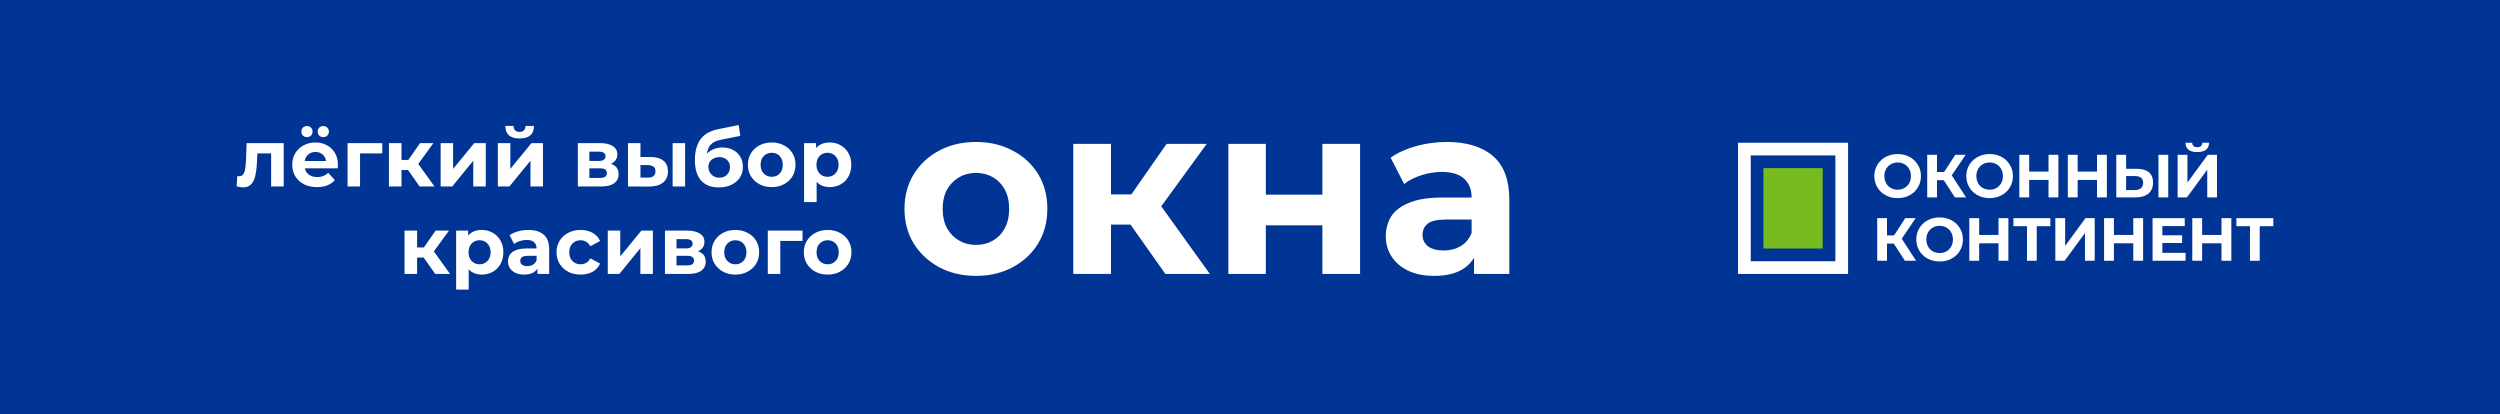 <svg width="100%" height="100%" viewBox="0 0 1086 180" fill="none" xmlns="http://www.w3.org/2000/svg">
<rect x="0" y="0" width="1086" height="180" fill="#808080" stroke="none"/>
<g clip-path="url(#clip0_1_63)">
<rect width="100%" height="100%" fill="white"/>
<path d="M1086 0H0V180H1086V0Z" fill="#003595"/>
<path d="M755 62V119H802.807V62H755ZM797.29 113.483H760.517V67.517H797.29V113.483Z" fill="white"/>
<path d="M791.774 73.033H766.033V107.967H791.774V73.033Z" fill="#76BC21"/>
<path d="M817.085 83.339C817.992 84.202 819.066 84.871 820.308 85.347C821.55 85.823 822.903 86.061 824.364 86.061C825.825 86.061 827.144 85.823 828.367 85.347C829.593 84.871 830.658 84.207 831.565 83.353C832.473 82.498 833.181 81.485 833.69 80.315C834.202 79.142 834.456 77.869 834.456 76.494C834.456 75.119 834.202 73.83 833.69 72.676C833.178 71.523 832.47 70.513 831.565 69.65C830.658 68.786 829.593 68.117 828.367 67.641C827.142 67.165 825.8 66.927 824.336 66.927C822.873 66.927 821.553 67.165 820.319 67.641C819.085 68.117 818.012 68.786 817.093 69.65C816.178 70.513 815.469 71.525 814.966 72.69C814.465 73.852 814.213 75.122 814.213 76.494C814.213 77.866 814.465 79.136 814.966 80.301C815.469 81.463 816.175 82.478 817.082 83.341L817.085 83.339ZM818.988 74.087C819.279 73.365 819.688 72.74 820.217 72.212C820.745 71.683 821.359 71.276 822.054 70.994C822.751 70.712 823.512 70.571 824.339 70.571C825.166 70.571 825.935 70.712 826.638 70.994C827.343 71.276 827.955 71.683 828.475 72.212C828.992 72.74 829.399 73.365 829.69 74.087C829.98 74.809 830.124 75.612 830.124 76.491C830.124 77.371 829.98 78.174 829.69 78.898C829.399 79.62 828.99 80.246 828.461 80.774C827.933 81.302 827.319 81.709 826.624 81.991C825.93 82.274 825.166 82.412 824.339 82.412C823.512 82.412 822.745 82.271 822.04 81.991C821.334 81.709 820.72 81.302 820.203 80.774C819.683 80.246 819.279 79.615 818.988 78.885C818.698 78.154 818.551 77.357 818.551 76.491C818.551 75.625 818.698 74.809 818.988 74.087Z" fill="white"/>
<path d="M853.886 67.243H849.368L844.516 74.721H841.439V67.243H837.181V85.743H841.439V78.29H844.388L849.208 85.743H854.071L847.841 76.179L853.886 67.243Z" fill="white"/>
<path d="M871.526 69.647C870.619 68.784 869.553 68.114 868.328 67.638C867.102 67.162 865.76 66.924 864.297 66.924C862.833 66.924 861.514 67.162 860.28 67.638C859.046 68.114 857.972 68.784 857.054 69.647C856.138 70.51 855.43 71.523 854.926 72.687C854.426 73.849 854.174 75.119 854.174 76.491C854.174 77.864 854.426 79.133 854.926 80.298C855.43 81.46 856.135 82.475 857.043 83.339C857.95 84.202 859.024 84.871 860.266 85.347C861.508 85.823 862.861 86.061 864.322 86.061C865.783 86.061 867.102 85.823 868.325 85.347C869.551 84.871 870.616 84.207 871.523 83.353C872.431 82.498 873.139 81.485 873.648 80.315C874.16 79.142 874.414 77.869 874.414 76.494C874.414 75.119 874.16 73.83 873.648 72.676C873.136 71.523 872.428 70.513 871.523 69.65L871.526 69.647ZM869.65 78.898C869.36 79.62 868.95 80.246 868.422 80.774C867.893 81.302 867.279 81.709 866.585 81.991C865.89 82.274 865.127 82.412 864.3 82.412C863.472 82.412 862.706 82.271 862.001 81.991C861.295 81.709 860.681 81.302 860.164 80.774C859.643 80.246 859.24 79.615 858.949 78.885C858.659 78.154 858.512 77.357 858.512 76.491C858.512 75.625 858.659 74.809 858.949 74.087C859.24 73.365 859.649 72.74 860.177 72.212C860.706 71.683 861.32 71.276 862.014 70.994C862.712 70.712 863.472 70.571 864.3 70.571C865.127 70.571 865.896 70.712 866.599 70.994C867.304 71.276 867.916 71.683 868.436 72.212C868.953 72.74 869.36 73.365 869.65 74.087C869.941 74.809 870.085 75.612 870.085 76.491C870.085 77.371 869.941 78.174 869.65 78.898Z" fill="white"/>
<path d="M881.475 78.157H889.879V85.743H894.162V67.243H889.879V74.535H881.475V67.243H877.195V85.743H881.475V78.157Z" fill="white"/>
<path d="M915.224 85.743V67.243H910.944V74.535H902.539V67.243H898.259V85.743H902.539V78.157H910.944V85.743H915.224Z" fill="white"/>
<path d="M941.891 67.243H937.636V85.743H941.891V67.243Z" fill="white"/>
<path d="M933.459 74.815C932.244 73.819 930.515 73.321 928.28 73.321H923.576V67.243H919.321V85.743H927.671C930.05 85.743 931.912 85.198 933.259 84.105C934.607 83.012 935.282 81.41 935.282 79.294C935.282 77.302 934.673 75.811 933.459 74.815ZM930.025 81.751C929.392 82.296 928.526 82.57 927.436 82.57H923.576V76.489H927.436C928.545 76.489 929.414 76.713 930.039 77.164C930.664 77.612 930.977 78.348 930.977 79.369C930.977 80.389 930.659 81.2 930.025 81.748V81.751Z" fill="white"/>
<path d="M958.831 85.743H963.058V67.243H959.041L950.216 79.294V67.243H945.961V85.743H950.003L958.831 73.719V85.743Z" fill="white"/>
<path d="M950.625 64.996C951.444 65.702 952.734 66.053 954.496 66.053C956.258 66.053 957.525 65.702 958.355 64.996C959.185 64.291 959.606 63.297 959.625 62.011H956.693C956.676 62.645 956.482 63.126 956.112 63.45C955.744 63.776 955.204 63.939 954.499 63.939C953.793 63.939 953.234 63.776 952.875 63.45C952.512 63.123 952.324 62.645 952.305 62.011H949.372C949.389 63.297 949.806 64.293 950.628 64.996H950.625Z" fill="white"/>
<path d="M832.16 94.767H827.642L822.792 102.246H819.713V94.767H815.458V113.268H819.713V105.817H822.662L827.482 113.268H832.345L826.115 103.704L832.16 94.767Z" fill="white"/>
<path d="M849.803 97.172C848.895 96.308 847.83 95.639 846.604 95.163C845.379 94.687 844.037 94.449 842.574 94.449C841.11 94.449 839.79 94.687 838.556 95.163C837.323 95.639 836.249 96.308 835.331 97.172C834.415 98.035 833.707 99.047 833.203 100.212C832.702 101.374 832.451 102.644 832.451 104.016C832.451 105.388 832.702 106.658 833.203 107.823C833.707 108.985 834.412 110 835.32 110.863C836.227 111.727 837.3 112.396 838.543 112.872C839.785 113.348 841.138 113.586 842.598 113.586C844.059 113.586 845.379 113.348 846.602 112.872C847.827 112.396 848.892 111.732 849.8 110.877C850.707 110.022 851.416 109.01 851.925 107.84C852.436 106.667 852.691 105.394 852.691 104.019C852.691 102.644 852.436 101.355 851.925 100.201C851.413 99.047 850.705 98.038 849.8 97.174L849.803 97.172ZM847.927 106.423C847.636 107.145 847.227 107.77 846.698 108.299C846.17 108.827 845.556 109.234 844.861 109.516C844.167 109.798 843.403 109.937 842.576 109.937C841.749 109.937 840.983 109.796 840.277 109.516C839.572 109.234 838.958 108.827 838.44 108.299C837.92 107.77 837.516 107.14 837.226 106.409C836.935 105.679 836.789 104.882 836.789 104.016C836.789 103.15 836.935 102.334 837.226 101.612C837.516 100.89 837.926 100.265 838.454 99.736C838.982 99.208 839.597 98.801 840.291 98.519C840.988 98.237 841.749 98.096 842.576 98.096C843.403 98.096 844.173 98.237 844.875 98.519C845.581 98.801 846.192 99.208 846.712 99.736C847.23 100.265 847.636 100.89 847.927 101.612C848.217 102.334 848.361 103.136 848.361 104.016C848.361 104.896 848.217 105.698 847.927 106.423Z" fill="white"/>
<path d="M868.156 102.063H859.751V94.767H855.471V113.268H859.751V105.684H868.156V113.268H872.439V94.767H868.156V102.063Z" fill="white"/>
<path d="M874.633 98.256H880.526V113.268H884.753V98.256H890.673V94.767H874.633V98.256Z" fill="white"/>
<path d="M897.095 106.819V94.767H892.84V113.268H896.884L905.71 101.244V113.268H909.937V94.767H905.923L897.095 106.819Z" fill="white"/>
<path d="M926.694 102.063H918.289V94.767H914.01V113.268H918.289V105.684H926.694V113.268H930.974V94.767H926.694V102.063Z" fill="white"/>
<path d="M939.327 105.552H947.917V102.221H939.327V98.204H949.054V94.767H935.074V113.268H949.397V109.832H939.327V105.552Z" fill="white"/>
<path d="M965.014 102.063H956.609V94.767H952.33V113.268H956.609V105.684H965.014V113.268H969.297V94.767H965.014V102.063Z" fill="white"/>
<path d="M987.532 94.767H971.491V98.256H977.384V113.268H981.611V98.256H987.532V94.767Z" fill="white"/>
<path d="M102.798 80.965L103.078 76.485C103.218 76.508 103.358 76.532 103.498 76.555C103.638 76.555 103.766 76.555 103.883 76.555C104.536 76.555 105.049 76.368 105.423 75.995C105.796 75.622 106.076 75.12 106.263 74.49C106.449 73.837 106.578 73.102 106.648 72.285C106.741 71.468 106.811 70.617 106.858 69.73L107.138 62.17H123.238V81H117.778V65.32L119.003 66.65H110.743L111.898 65.25L111.653 69.975C111.583 71.655 111.443 73.195 111.233 74.595C111.046 75.995 110.731 77.208 110.288 78.235C109.844 79.238 109.249 80.02 108.503 80.58C107.756 81.117 106.799 81.385 105.633 81.385C105.213 81.385 104.769 81.35 104.303 81.28C103.836 81.21 103.334 81.105 102.798 80.965ZM137.693 81.28C135.547 81.28 133.657 80.86 132.023 80.02C130.413 79.18 129.165 78.037 128.278 76.59C127.392 75.12 126.948 73.452 126.948 71.585C126.948 69.695 127.38 68.027 128.243 66.58C129.13 65.11 130.332 63.967 131.848 63.15C133.365 62.31 135.08 61.89 136.993 61.89C138.837 61.89 140.493 62.287 141.963 63.08C143.457 63.85 144.635 64.97 145.498 66.44C146.362 67.887 146.793 69.625 146.793 71.655C146.793 71.865 146.782 72.11 146.758 72.39C146.735 72.647 146.712 72.892 146.688 73.125H131.393V69.94H143.818L141.718 70.885C141.718 69.905 141.52 69.053 141.123 68.33C140.727 67.607 140.178 67.047 139.478 66.65C138.778 66.23 137.962 66.02 137.028 66.02C136.095 66.02 135.267 66.23 134.543 66.65C133.843 67.047 133.295 67.618 132.898 68.365C132.502 69.088 132.303 69.952 132.303 70.955V71.795C132.303 72.822 132.525 73.732 132.968 74.525C133.435 75.295 134.077 75.89 134.893 76.31C135.733 76.707 136.713 76.905 137.833 76.905C138.837 76.905 139.712 76.753 140.458 76.45C141.228 76.147 141.928 75.692 142.558 75.085L145.463 78.235C144.6 79.215 143.515 79.973 142.208 80.51C140.902 81.023 139.397 81.28 137.693 81.28ZM140.423 59.58C139.747 59.58 139.175 59.358 138.708 58.915C138.242 58.472 138.008 57.888 138.008 57.165C138.008 56.442 138.242 55.858 138.708 55.415C139.175 54.972 139.747 54.75 140.423 54.75C141.1 54.75 141.672 54.972 142.138 55.415C142.628 55.858 142.873 56.442 142.873 57.165C142.873 57.888 142.628 58.472 142.138 58.915C141.672 59.358 141.1 59.58 140.423 59.58ZM133.353 59.58C132.677 59.58 132.093 59.358 131.603 58.915C131.137 58.472 130.903 57.888 130.903 57.165C130.903 56.442 131.137 55.858 131.603 55.415C132.093 54.972 132.677 54.75 133.353 54.75C134.03 54.75 134.602 54.972 135.068 55.415C135.535 55.858 135.768 56.442 135.768 57.165C135.768 57.888 135.535 58.472 135.068 58.915C134.602 59.358 134.03 59.58 133.353 59.58ZM150.979 81V62.17H166.064V66.65H155.179L156.404 65.46V81H150.979ZM182.292 81L175.992 72.075L180.437 69.45L188.732 81H182.292ZM168.957 81V62.17H174.417V81H168.957ZM172.807 73.86V69.485H179.387V73.86H172.807ZM180.962 72.215L175.852 71.655L182.467 62.17H188.277L180.962 72.215ZM191.413 81V62.17H196.838V73.37L206.008 62.17H211.013V81H205.588V69.8L196.453 81H191.413ZM216.262 81V62.17H221.687V73.37L230.857 62.17H235.862V81H230.437V69.8L221.302 81H216.262ZM225.712 60.14C223.658 60.14 222.118 59.697 221.092 58.81C220.065 57.9 219.54 56.535 219.517 54.715H223.087C223.11 55.508 223.332 56.138 223.752 56.605C224.172 57.072 224.813 57.305 225.677 57.305C226.517 57.305 227.158 57.072 227.602 56.605C228.068 56.138 228.302 55.508 228.302 54.715H231.942C231.942 56.535 231.417 57.9 230.367 58.81C229.317 59.697 227.765 60.14 225.712 60.14ZM251.022 81V62.17H260.647C263.004 62.17 264.847 62.602 266.177 63.465C267.507 64.305 268.172 65.495 268.172 67.035C268.172 68.575 267.542 69.788 266.282 70.675C265.046 71.538 263.401 71.97 261.347 71.97L261.907 70.71C264.194 70.71 265.897 71.13 267.017 71.97C268.161 72.81 268.732 74.035 268.732 75.645C268.732 77.302 268.102 78.608 266.842 79.565C265.582 80.522 263.657 81 261.067 81H251.022ZM256.027 77.29H260.612C261.616 77.29 262.362 77.127 262.852 76.8C263.366 76.45 263.622 75.925 263.622 75.225C263.622 74.502 263.389 73.977 262.922 73.65C262.456 73.3 261.721 73.125 260.717 73.125H256.027V77.29ZM256.027 69.905H260.157C261.114 69.905 261.826 69.73 262.292 69.38C262.782 69.03 263.027 68.528 263.027 67.875C263.027 67.198 262.782 66.697 262.292 66.37C261.826 66.043 261.114 65.88 260.157 65.88H256.027V69.905ZM292.185 81V62.17H297.61V81H292.185ZM282.7 68.19C285.173 68.213 287.028 68.773 288.265 69.87C289.525 70.943 290.155 72.472 290.155 74.455C290.155 76.532 289.443 78.153 288.02 79.32C286.597 80.463 284.578 81.035 281.965 81.035L272.795 81V62.17H278.22V68.19H282.7ZM281.475 77.15C282.525 77.173 283.33 76.952 283.89 76.485C284.45 76.018 284.73 75.318 284.73 74.385C284.73 73.452 284.45 72.787 283.89 72.39C283.33 71.97 282.525 71.748 281.475 71.725L278.22 71.69V77.15H281.475ZM312.218 81.42C310.678 81.42 309.278 81.198 308.018 80.755C306.758 80.288 305.661 79.577 304.728 78.62C303.818 77.64 303.106 76.392 302.593 74.875C302.103 73.358 301.858 71.55 301.858 69.45C301.858 67.957 301.986 66.592 302.243 65.355C302.5 64.118 302.885 62.998 303.398 61.995C303.911 60.968 304.565 60.07 305.358 59.3C306.175 58.507 307.12 57.853 308.193 57.34C309.29 56.803 310.526 56.395 311.903 56.115L320.863 54.33L321.598 59.02L313.688 60.595C313.221 60.688 312.685 60.817 312.078 60.98C311.495 61.12 310.9 61.342 310.293 61.645C309.71 61.948 309.161 62.38 308.648 62.94C308.158 63.477 307.761 64.188 307.458 65.075C307.155 65.938 307.003 67.012 307.003 68.295C307.003 68.692 307.015 68.995 307.038 69.205C307.085 69.415 307.12 69.637 307.143 69.87C307.19 70.103 307.213 70.465 307.213 70.955L305.463 69.24C305.976 68.143 306.63 67.21 307.423 66.44C308.24 65.67 309.173 65.087 310.223 64.69C311.296 64.27 312.486 64.06 313.793 64.06C315.566 64.06 317.118 64.422 318.448 65.145C319.801 65.845 320.851 66.837 321.598 68.12C322.345 69.403 322.718 70.862 322.718 72.495C322.718 74.268 322.275 75.832 321.388 77.185C320.501 78.515 319.265 79.553 317.678 80.3C316.115 81.047 314.295 81.42 312.218 81.42ZM312.498 77.185C313.408 77.185 314.213 76.987 314.913 76.59C315.613 76.17 316.15 75.622 316.523 74.945C316.92 74.245 317.118 73.463 317.118 72.6C317.118 71.76 316.92 71.013 316.523 70.36C316.15 69.707 315.613 69.193 314.913 68.82C314.213 68.447 313.396 68.26 312.463 68.26C311.553 68.26 310.736 68.447 310.013 68.82C309.29 69.17 308.73 69.66 308.333 70.29C307.936 70.92 307.738 71.655 307.738 72.495C307.738 73.358 307.936 74.152 308.333 74.875C308.753 75.575 309.313 76.135 310.013 76.555C310.736 76.975 311.565 77.185 312.498 77.185ZM335.243 81.28C333.236 81.28 331.451 80.86 329.888 80.02C328.348 79.18 327.123 78.037 326.213 76.59C325.326 75.12 324.883 73.452 324.883 71.585C324.883 69.695 325.326 68.027 326.213 66.58C327.123 65.11 328.348 63.967 329.888 63.15C331.451 62.31 333.236 61.89 335.243 61.89C337.226 61.89 339 62.31 340.563 63.15C342.126 63.967 343.351 65.098 344.238 66.545C345.125 67.992 345.568 69.672 345.568 71.585C345.568 73.452 345.125 75.12 344.238 76.59C343.351 78.037 342.126 79.18 340.563 80.02C339 80.86 337.226 81.28 335.243 81.28ZM335.243 76.8C336.153 76.8 336.97 76.59 337.693 76.17C338.416 75.75 338.988 75.155 339.408 74.385C339.828 73.592 340.038 72.658 340.038 71.585C340.038 70.488 339.828 69.555 339.408 68.785C338.988 68.015 338.416 67.42 337.693 67C336.97 66.58 336.153 66.37 335.243 66.37C334.333 66.37 333.516 66.58 332.793 67C332.07 67.42 331.486 68.015 331.043 68.785C330.623 69.555 330.413 70.488 330.413 71.585C330.413 72.658 330.623 73.592 331.043 74.385C331.486 75.155 332.07 75.75 332.793 76.17C333.516 76.59 334.333 76.8 335.243 76.8ZM360.418 81.28C358.832 81.28 357.443 80.93 356.253 80.23C355.063 79.53 354.13 78.468 353.453 77.045C352.8 75.598 352.473 73.778 352.473 71.585C352.473 69.368 352.788 67.548 353.418 66.125C354.048 64.702 354.958 63.64 356.148 62.94C357.338 62.24 358.762 61.89 360.418 61.89C362.192 61.89 363.778 62.298 365.178 63.115C366.602 63.908 367.722 65.028 368.538 66.475C369.378 67.922 369.798 69.625 369.798 71.585C369.798 73.568 369.378 75.283 368.538 76.73C367.722 78.177 366.602 79.297 365.178 80.09C363.778 80.883 362.192 81.28 360.418 81.28ZM349.288 87.79V62.17H354.503V66.02L354.398 71.62L354.748 77.185V87.79H349.288ZM359.473 76.8C360.383 76.8 361.188 76.59 361.888 76.17C362.612 75.75 363.183 75.155 363.603 74.385C364.047 73.592 364.268 72.658 364.268 71.585C364.268 70.488 364.047 69.555 363.603 68.785C363.183 68.015 362.612 67.42 361.888 67C361.188 66.58 360.383 66.37 359.473 66.37C358.563 66.37 357.747 66.58 357.023 67C356.3 67.42 355.728 68.015 355.308 68.785C354.888 69.555 354.678 70.488 354.678 71.585C354.678 72.658 354.888 73.592 355.308 74.385C355.728 75.155 356.3 75.75 357.023 76.17C357.747 76.59 358.563 76.8 359.473 76.8Z" fill="white"/>
<path d="M189.06 119L182.76 110.075L187.205 107.45L195.5 119H189.06ZM175.725 119V100.17H181.185V119H175.725ZM179.575 111.86V107.485H186.155V111.86H179.575ZM187.73 110.215L182.62 109.655L189.235 100.17H195.045L187.73 110.215ZM209.276 119.28C207.689 119.28 206.301 118.93 205.111 118.23C203.921 117.53 202.987 116.468 202.311 115.045C201.657 113.598 201.331 111.778 201.331 109.585C201.331 107.368 201.646 105.548 202.276 104.125C202.906 102.702 203.816 101.64 205.006 100.94C206.196 100.24 207.619 99.89 209.276 99.89C211.049 99.89 212.636 100.298 214.036 101.115C215.459 101.908 216.579 103.028 217.396 104.475C218.236 105.922 218.656 107.625 218.656 109.585C218.656 111.568 218.236 113.283 217.396 114.73C216.579 116.177 215.459 117.297 214.036 118.09C212.636 118.883 211.049 119.28 209.276 119.28ZM198.146 125.79V100.17H203.361V104.02L203.256 109.62L203.606 115.185V125.79H198.146ZM208.331 114.8C209.241 114.8 210.046 114.59 210.746 114.17C211.469 113.75 212.041 113.155 212.461 112.385C212.904 111.592 213.126 110.658 213.126 109.585C213.126 108.488 212.904 107.555 212.461 106.785C212.041 106.015 211.469 105.42 210.746 105C210.046 104.58 209.241 104.37 208.331 104.37C207.421 104.37 206.604 104.58 205.881 105C205.157 105.42 204.586 106.015 204.166 106.785C203.746 107.555 203.536 108.488 203.536 109.585C203.536 110.658 203.746 111.592 204.166 112.385C204.586 113.155 205.157 113.75 205.881 114.17C206.604 114.59 207.421 114.8 208.331 114.8ZM233.445 119V115.325L233.095 114.52V107.94C233.095 106.773 232.733 105.863 232.01 105.21C231.31 104.557 230.225 104.23 228.755 104.23C227.751 104.23 226.76 104.393 225.78 104.72C224.823 105.023 224.006 105.443 223.33 105.98L221.37 102.165C222.396 101.442 223.633 100.882 225.08 100.485C226.526 100.088 227.996 99.89 229.49 99.89C232.36 99.89 234.588 100.567 236.175 101.92C237.761 103.273 238.555 105.385 238.555 108.255V119H233.445ZM227.705 119.28C226.235 119.28 224.975 119.035 223.925 118.545C222.875 118.032 222.07 117.343 221.51 116.48C220.95 115.617 220.67 114.648 220.67 113.575C220.67 112.455 220.938 111.475 221.475 110.635C222.035 109.795 222.91 109.142 224.1 108.675C225.29 108.185 226.841 107.94 228.755 107.94H233.76V111.125H229.35C228.066 111.125 227.18 111.335 226.69 111.755C226.223 112.175 225.99 112.7 225.99 113.33C225.99 114.03 226.258 114.59 226.795 115.01C227.355 115.407 228.113 115.605 229.07 115.605C229.98 115.605 230.796 115.395 231.52 114.975C232.243 114.532 232.768 113.89 233.095 113.05L233.935 115.57C233.538 116.783 232.815 117.705 231.765 118.335C230.715 118.965 229.361 119.28 227.705 119.28ZM252.258 119.28C250.228 119.28 248.42 118.872 246.833 118.055C245.246 117.215 243.998 116.06 243.088 114.59C242.201 113.12 241.758 111.452 241.758 109.585C241.758 107.695 242.201 106.027 243.088 104.58C243.998 103.11 245.246 101.967 246.833 101.15C248.42 100.31 250.228 99.89 252.258 99.89C254.241 99.89 255.968 100.31 257.438 101.15C258.908 101.967 259.993 103.145 260.693 104.685L256.458 106.96C255.968 106.073 255.35 105.42 254.603 105C253.88 104.58 253.086 104.37 252.223 104.37C251.29 104.37 250.45 104.58 249.703 105C248.956 105.42 248.361 106.015 247.918 106.785C247.498 107.555 247.288 108.488 247.288 109.585C247.288 110.682 247.498 111.615 247.918 112.385C248.361 113.155 248.956 113.75 249.703 114.17C250.45 114.59 251.29 114.8 252.223 114.8C253.086 114.8 253.88 114.602 254.603 114.205C255.35 113.785 255.968 113.12 256.458 112.21L260.693 114.52C259.993 116.037 258.908 117.215 257.438 118.055C255.968 118.872 254.241 119.28 252.258 119.28ZM264.011 119V100.17H269.436V111.37L278.606 100.17H283.611V119H278.186V107.8L269.051 119H264.011ZM288.859 119V100.17H298.484C300.841 100.17 302.684 100.602 304.014 101.465C305.344 102.305 306.009 103.495 306.009 105.035C306.009 106.575 305.379 107.788 304.119 108.675C302.883 109.538 301.238 109.97 299.184 109.97L299.744 108.71C302.031 108.71 303.734 109.13 304.854 109.97C305.998 110.81 306.569 112.035 306.569 113.645C306.569 115.302 305.939 116.608 304.679 117.565C303.419 118.522 301.494 119 298.904 119H288.859ZM293.864 115.29H298.449C299.453 115.29 300.199 115.127 300.689 114.8C301.203 114.45 301.459 113.925 301.459 113.225C301.459 112.502 301.226 111.977 300.759 111.65C300.293 111.3 299.558 111.125 298.554 111.125H293.864V115.29ZM293.864 107.905H297.994C298.951 107.905 299.663 107.73 300.129 107.38C300.619 107.03 300.864 106.528 300.864 105.875C300.864 105.198 300.619 104.697 300.129 104.37C299.663 104.043 298.951 103.88 297.994 103.88H293.864V107.905ZM319.452 119.28C317.445 119.28 315.66 118.86 314.097 118.02C312.557 117.18 311.332 116.037 310.422 114.59C309.535 113.12 309.092 111.452 309.092 109.585C309.092 107.695 309.535 106.027 310.422 104.58C311.332 103.11 312.557 101.967 314.097 101.15C315.66 100.31 317.445 99.89 319.452 99.89C321.435 99.89 323.209 100.31 324.772 101.15C326.335 101.967 327.56 103.098 328.447 104.545C329.334 105.992 329.777 107.672 329.777 109.585C329.777 111.452 329.334 113.12 328.447 114.59C327.56 116.037 326.335 117.18 324.772 118.02C323.209 118.86 321.435 119.28 319.452 119.28ZM319.452 114.8C320.362 114.8 321.179 114.59 321.902 114.17C322.625 113.75 323.197 113.155 323.617 112.385C324.037 111.592 324.247 110.658 324.247 109.585C324.247 108.488 324.037 107.555 323.617 106.785C323.197 106.015 322.625 105.42 321.902 105C321.179 104.58 320.362 104.37 319.452 104.37C318.542 104.37 317.725 104.58 317.002 105C316.279 105.42 315.695 106.015 315.252 106.785C314.832 107.555 314.622 108.488 314.622 109.585C314.622 110.658 314.832 111.592 315.252 112.385C315.695 113.155 316.279 113.75 317.002 114.17C317.725 114.59 318.542 114.8 319.452 114.8ZM333.532 119V100.17H348.617V104.65H337.732L338.957 103.46V119H333.532ZM359.545 119.28C357.538 119.28 355.753 118.86 354.19 118.02C352.65 117.18 351.425 116.037 350.515 114.59C349.628 113.12 349.185 111.452 349.185 109.585C349.185 107.695 349.628 106.027 350.515 104.58C351.425 103.11 352.65 101.967 354.19 101.15C355.753 100.31 357.538 99.89 359.545 99.89C361.528 99.89 363.301 100.31 364.865 101.15C366.428 101.967 367.653 103.098 368.54 104.545C369.426 105.992 369.87 107.672 369.87 109.585C369.87 111.452 369.426 113.12 368.54 114.59C367.653 116.037 366.428 117.18 364.865 118.02C363.301 118.86 361.528 119.28 359.545 119.28ZM359.545 114.8C360.455 114.8 361.271 114.59 361.995 114.17C362.718 113.75 363.29 113.155 363.71 112.385C364.13 111.592 364.34 110.658 364.34 109.585C364.34 108.488 364.13 107.555 363.71 106.785C363.29 106.015 362.718 105.42 361.995 105C361.271 104.58 360.455 104.37 359.545 104.37C358.635 104.37 357.818 104.58 357.095 105C356.371 105.42 355.788 106.015 355.345 106.785C354.925 107.555 354.715 108.488 354.715 109.585C354.715 110.658 354.925 111.592 355.345 112.385C355.788 113.155 356.371 113.75 357.095 114.17C357.818 114.59 358.635 114.8 359.545 114.8Z" fill="white"/>
<path d="M423.991 119.84C417.971 119.84 412.616 118.58 407.926 116.06C403.306 113.54 399.631 110.11 396.901 105.77C394.241 101.36 392.911 96.355 392.911 90.755C392.911 85.085 394.241 80.08 396.901 75.74C399.631 71.33 403.306 67.9 407.926 65.45C412.616 62.93 417.971 61.67 423.991 61.67C429.941 61.67 435.261 62.93 439.951 65.45C444.641 67.9 448.316 71.295 450.976 75.635C453.636 79.975 454.966 85.015 454.966 90.755C454.966 96.355 453.636 101.36 450.976 105.77C448.316 110.11 444.641 113.54 439.951 116.06C435.261 118.58 429.941 119.84 423.991 119.84ZM423.991 106.4C426.721 106.4 429.171 105.77 431.341 104.51C433.511 103.25 435.226 101.465 436.486 99.155C437.746 96.775 438.376 93.975 438.376 90.755C438.376 87.465 437.746 84.665 436.486 82.355C435.226 80.045 433.511 78.26 431.341 77C429.171 75.74 426.721 75.11 423.991 75.11C421.261 75.11 418.811 75.74 416.641 77C414.471 78.26 412.721 80.045 411.391 82.355C410.131 84.665 409.501 87.465 409.501 90.755C409.501 93.975 410.131 96.775 411.391 99.155C412.721 101.465 414.471 103.25 416.641 104.51C418.811 105.77 421.261 106.4 423.991 106.4ZM506.237 119L487.337 92.225L500.672 84.35L525.557 119H506.237ZM466.232 119V62.51H482.612V119H466.232ZM477.782 97.58V84.455H497.522V97.58H477.782ZM502.247 92.645L486.917 90.965L506.762 62.51H524.192L502.247 92.645ZM533.601 119V62.51H549.876V84.56H574.446V62.51H590.826V119H574.446V97.895H549.876V119H533.601ZM640.316 119V107.975L639.266 105.56V85.82C639.266 82.32 638.181 79.59 636.011 77.63C633.911 75.67 630.656 74.69 626.246 74.69C623.236 74.69 620.261 75.18 617.321 76.16C614.451 77.07 612.001 78.33 609.971 79.94L604.091 68.495C607.171 66.325 610.881 64.645 615.221 63.455C619.561 62.265 623.971 61.67 628.451 61.67C637.061 61.67 643.746 63.7 648.506 67.76C653.266 71.82 655.646 78.155 655.646 86.765V119H640.316ZM623.096 119.84C618.686 119.84 614.906 119.105 611.756 117.635C608.606 116.095 606.191 114.03 604.511 111.44C602.831 108.85 601.991 105.945 601.991 102.725C601.991 99.365 602.796 96.425 604.406 93.905C606.086 91.385 608.711 89.425 612.281 88.025C615.851 86.555 620.506 85.82 626.246 85.82H641.261V95.375H628.031C624.181 95.375 621.521 96.005 620.051 97.265C618.651 98.525 617.951 100.1 617.951 101.99C617.951 104.09 618.756 105.77 620.366 107.03C622.046 108.22 624.321 108.815 627.191 108.815C629.921 108.815 632.371 108.185 634.541 106.925C636.711 105.595 638.286 103.67 639.266 101.15L641.786 108.71C640.596 112.35 638.426 115.115 635.276 117.005C632.126 118.895 628.066 119.84 623.096 119.84Z" fill="white"/>
</g>
<defs>
<clipPath id="clip0_1_63">
<rect width="1086" height="180" fill="white"/>
</clipPath>
</defs>
</svg>

